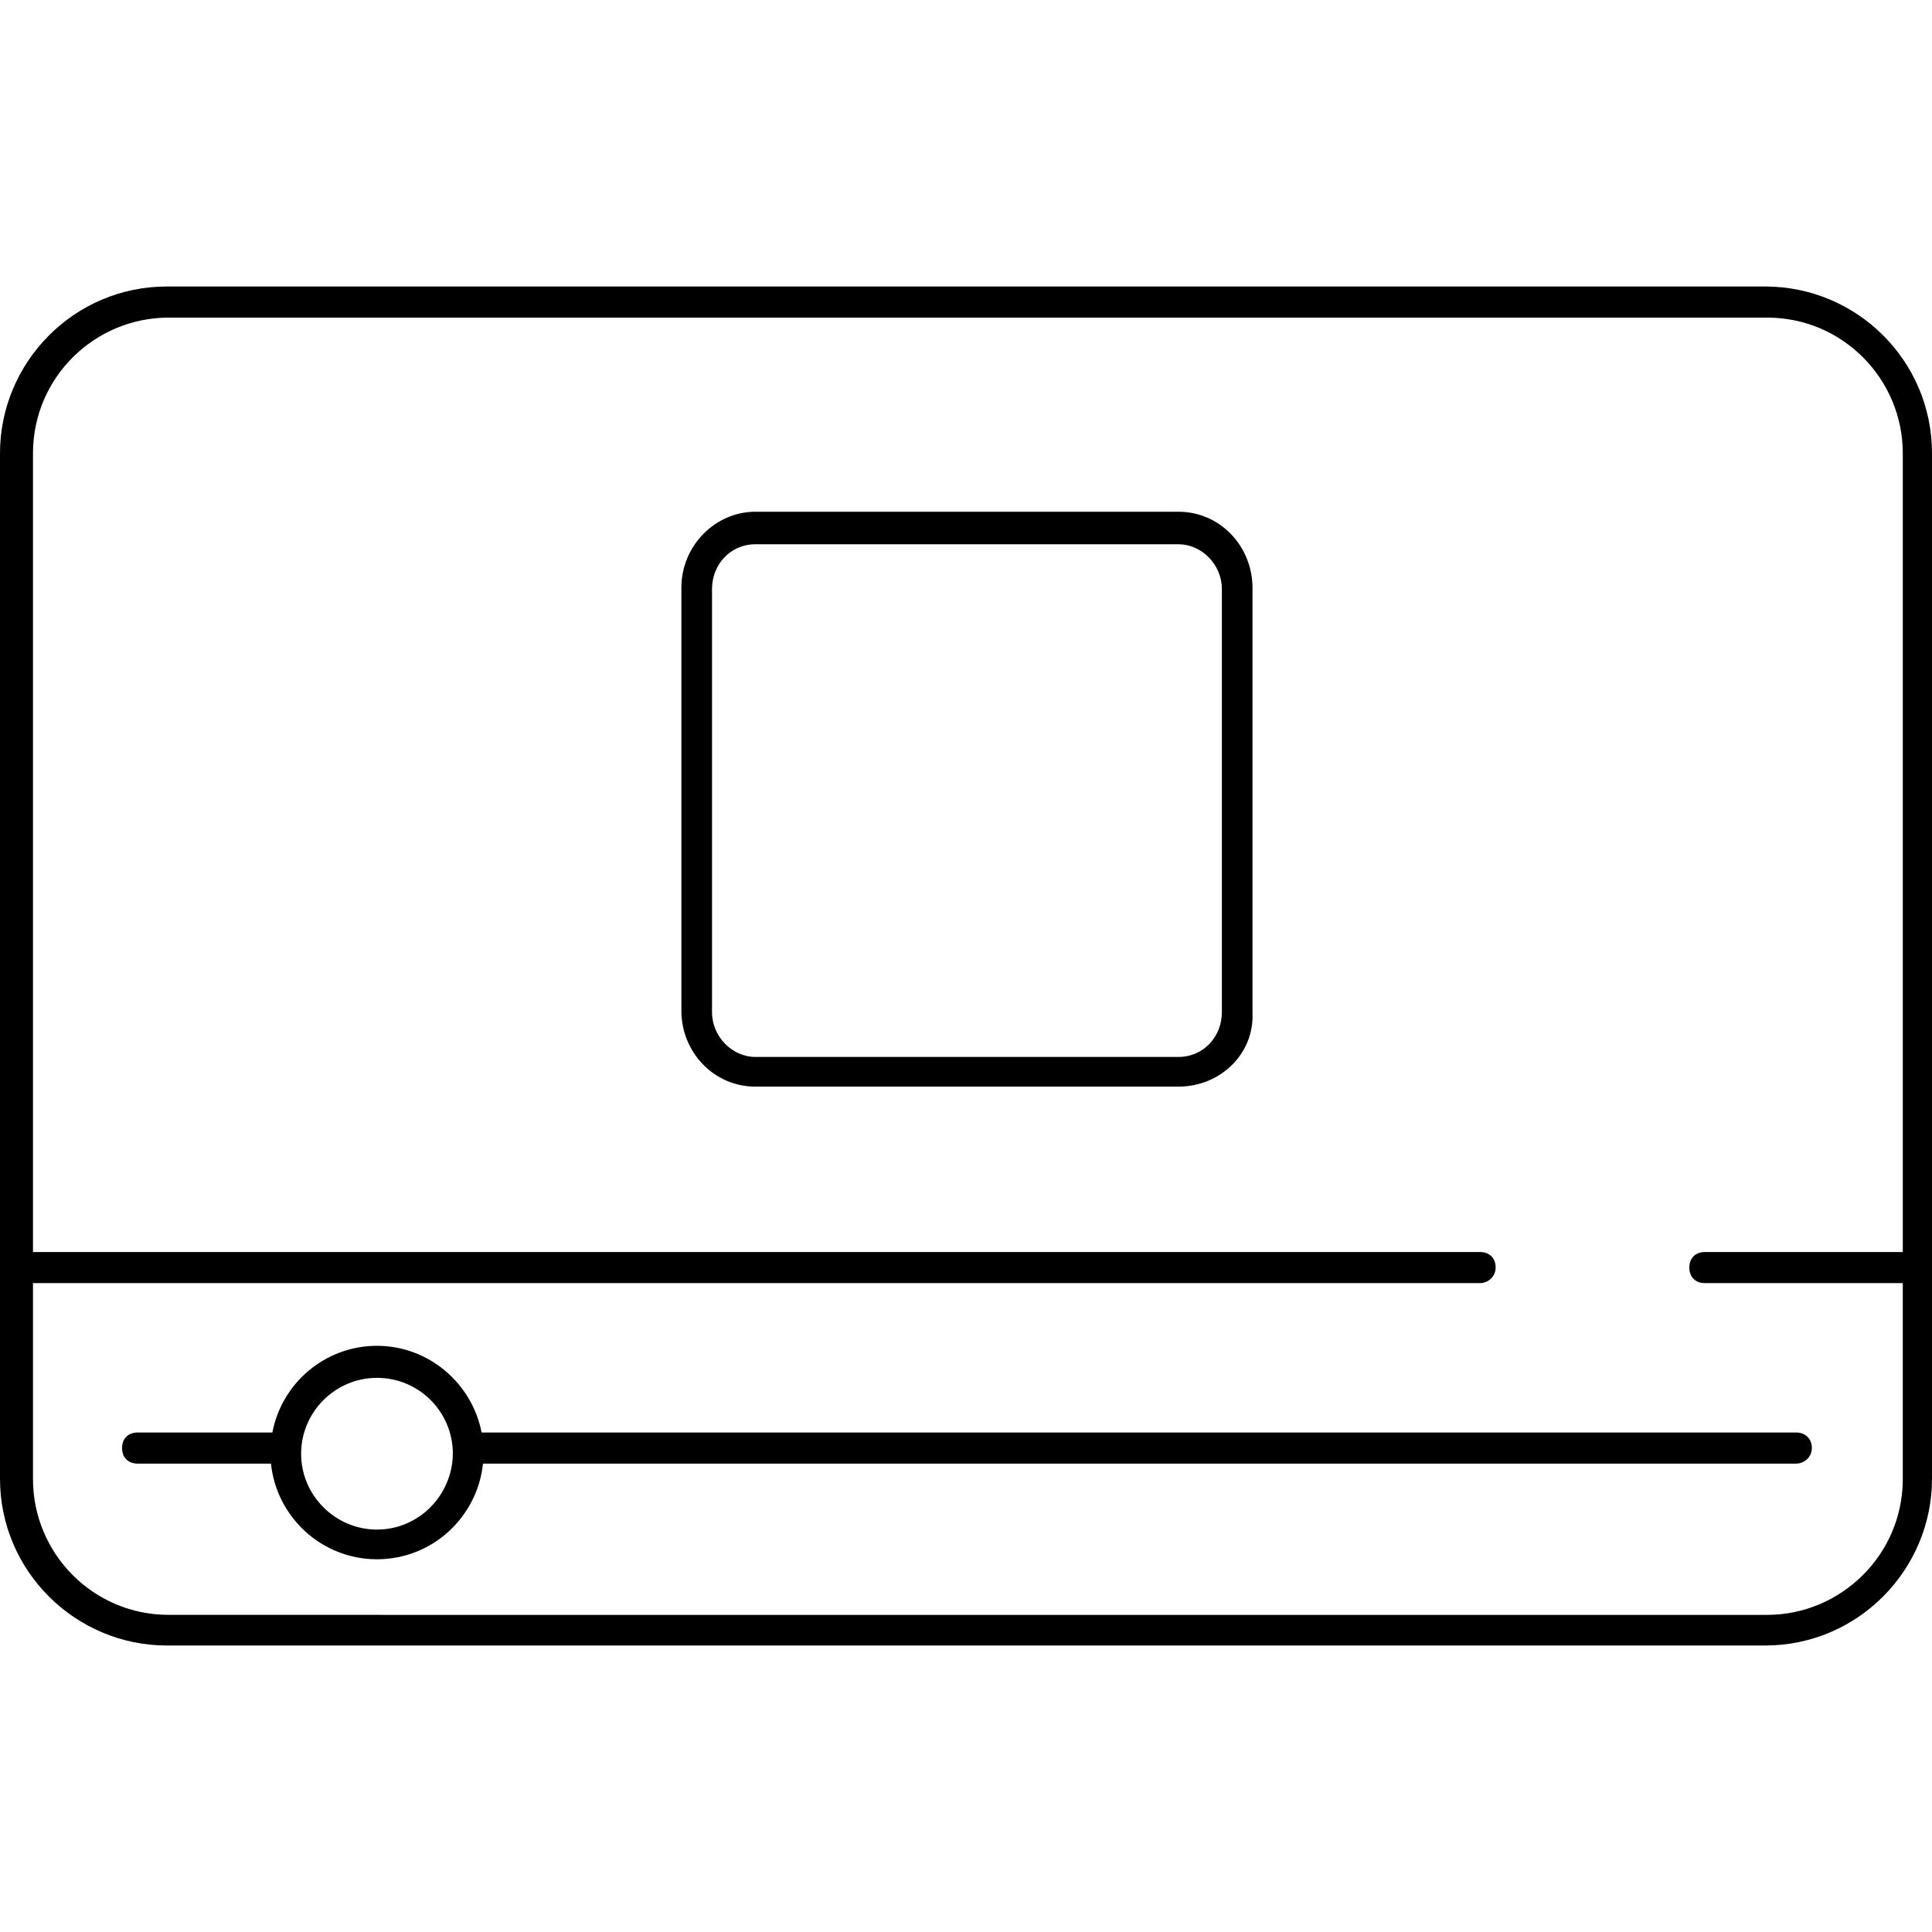 <?xml version="1.0" encoding="iso-8859-1"?>
<!-- Generator: Adobe Illustrator 19.0.0, SVG Export Plug-In . SVG Version: 6.00 Build 0)  -->
<svg version="1.1" id="Layer_1" xmlns="http://www.w3.org/2000/svg" xmlns:xlink="http://www.w3.org/1999/xlink" x="0px" y="0px"
	 viewBox="0 0 352.629 352.629" style="enable-background:new 0 0 352.629 352.629;" xml:space="preserve">
<g>
	<g>
		<path d="M322.182,52.292H30.447C13.503,52.292,0,66.139,0,82.739V269.89c0,16.943,13.847,30.447,30.447,30.447h291.736
			c16.943,0,30.447-13.847,30.447-30.447V82.739C352.629,65.796,338.868,52.292,322.182,52.292z M347.296,228.52h-36.123
			c-1.72,0-2.838,1.118-2.838,2.838c0,1.72,1.118,2.838,2.838,2.838h36.123v35.779c0,13.762-11.267,24.771-24.77,24.771H30.79
			c-13.847,0-24.77-11.267-24.77-24.77v-35.779h264.127c1.376,0,2.838-1.118,2.838-2.838c0-1.72-1.118-2.838-2.838-2.838H6.021
			V82.738c0-13.847,11.267-24.77,24.77-24.77h291.736c13.847,0,24.77,11.267,24.77,24.77V228.52z"/>
	</g>
</g>
<g>
	<g>
		<path d="M327.859,261.462H87.899c-1.72-8.944-9.633-15.825-19.093-15.825c-9.46,0-17.373,6.794-19.093,15.825H25.115
			c-1.72,0-2.838,1.118-2.838,2.838c0,1.72,1.118,2.838,2.838,2.838h24.34c1.032,9.805,9.289,17.46,19.351,17.46
			c10.062,0,18.319-7.655,19.351-17.46h239.702c1.376,0,2.838-1.118,2.838-2.838C330.697,262.579,329.493,261.462,327.859,261.462z
			 M68.806,279.179c-7.569,0-13.847-6.193-13.847-13.847c0-7.569,6.193-13.847,13.847-13.847s13.847,6.193,13.847,13.847
			C82.567,272.986,76.375,279.179,68.806,279.179z"/>
	</g>
</g>
<g>
	<g>
		<path d="M215.104,93.403H137.87c-7.311,0-13.503,6.193-13.503,13.847v77.234c0,7.569,5.935,13.847,13.503,13.847h77.234
			c7.569,0,13.847-5.935,13.503-13.503v-77.492C228.607,99.682,222.672,93.403,215.104,93.403z M223.017,184.743L223.017,184.743
			c-0.001,4.472-3.355,8.171-7.913,8.171H137.87c-4.214,0-7.913-3.698-7.913-8.171v-77.234c0-4.472,3.354-8.171,7.913-8.171h77.234
			c4.214,0,7.913,3.698,7.913,8.171V184.743z"/>
	</g>
</g>
<g>
</g>
<g>
</g>
<g>
</g>
<g>
</g>
<g>
</g>
<g>
</g>
<g>
</g>
<g>
</g>
<g>
</g>
<g>
</g>
<g>
</g>
<g>
</g>
<g>
</g>
<g>
</g>
<g>
</g>
</svg>
